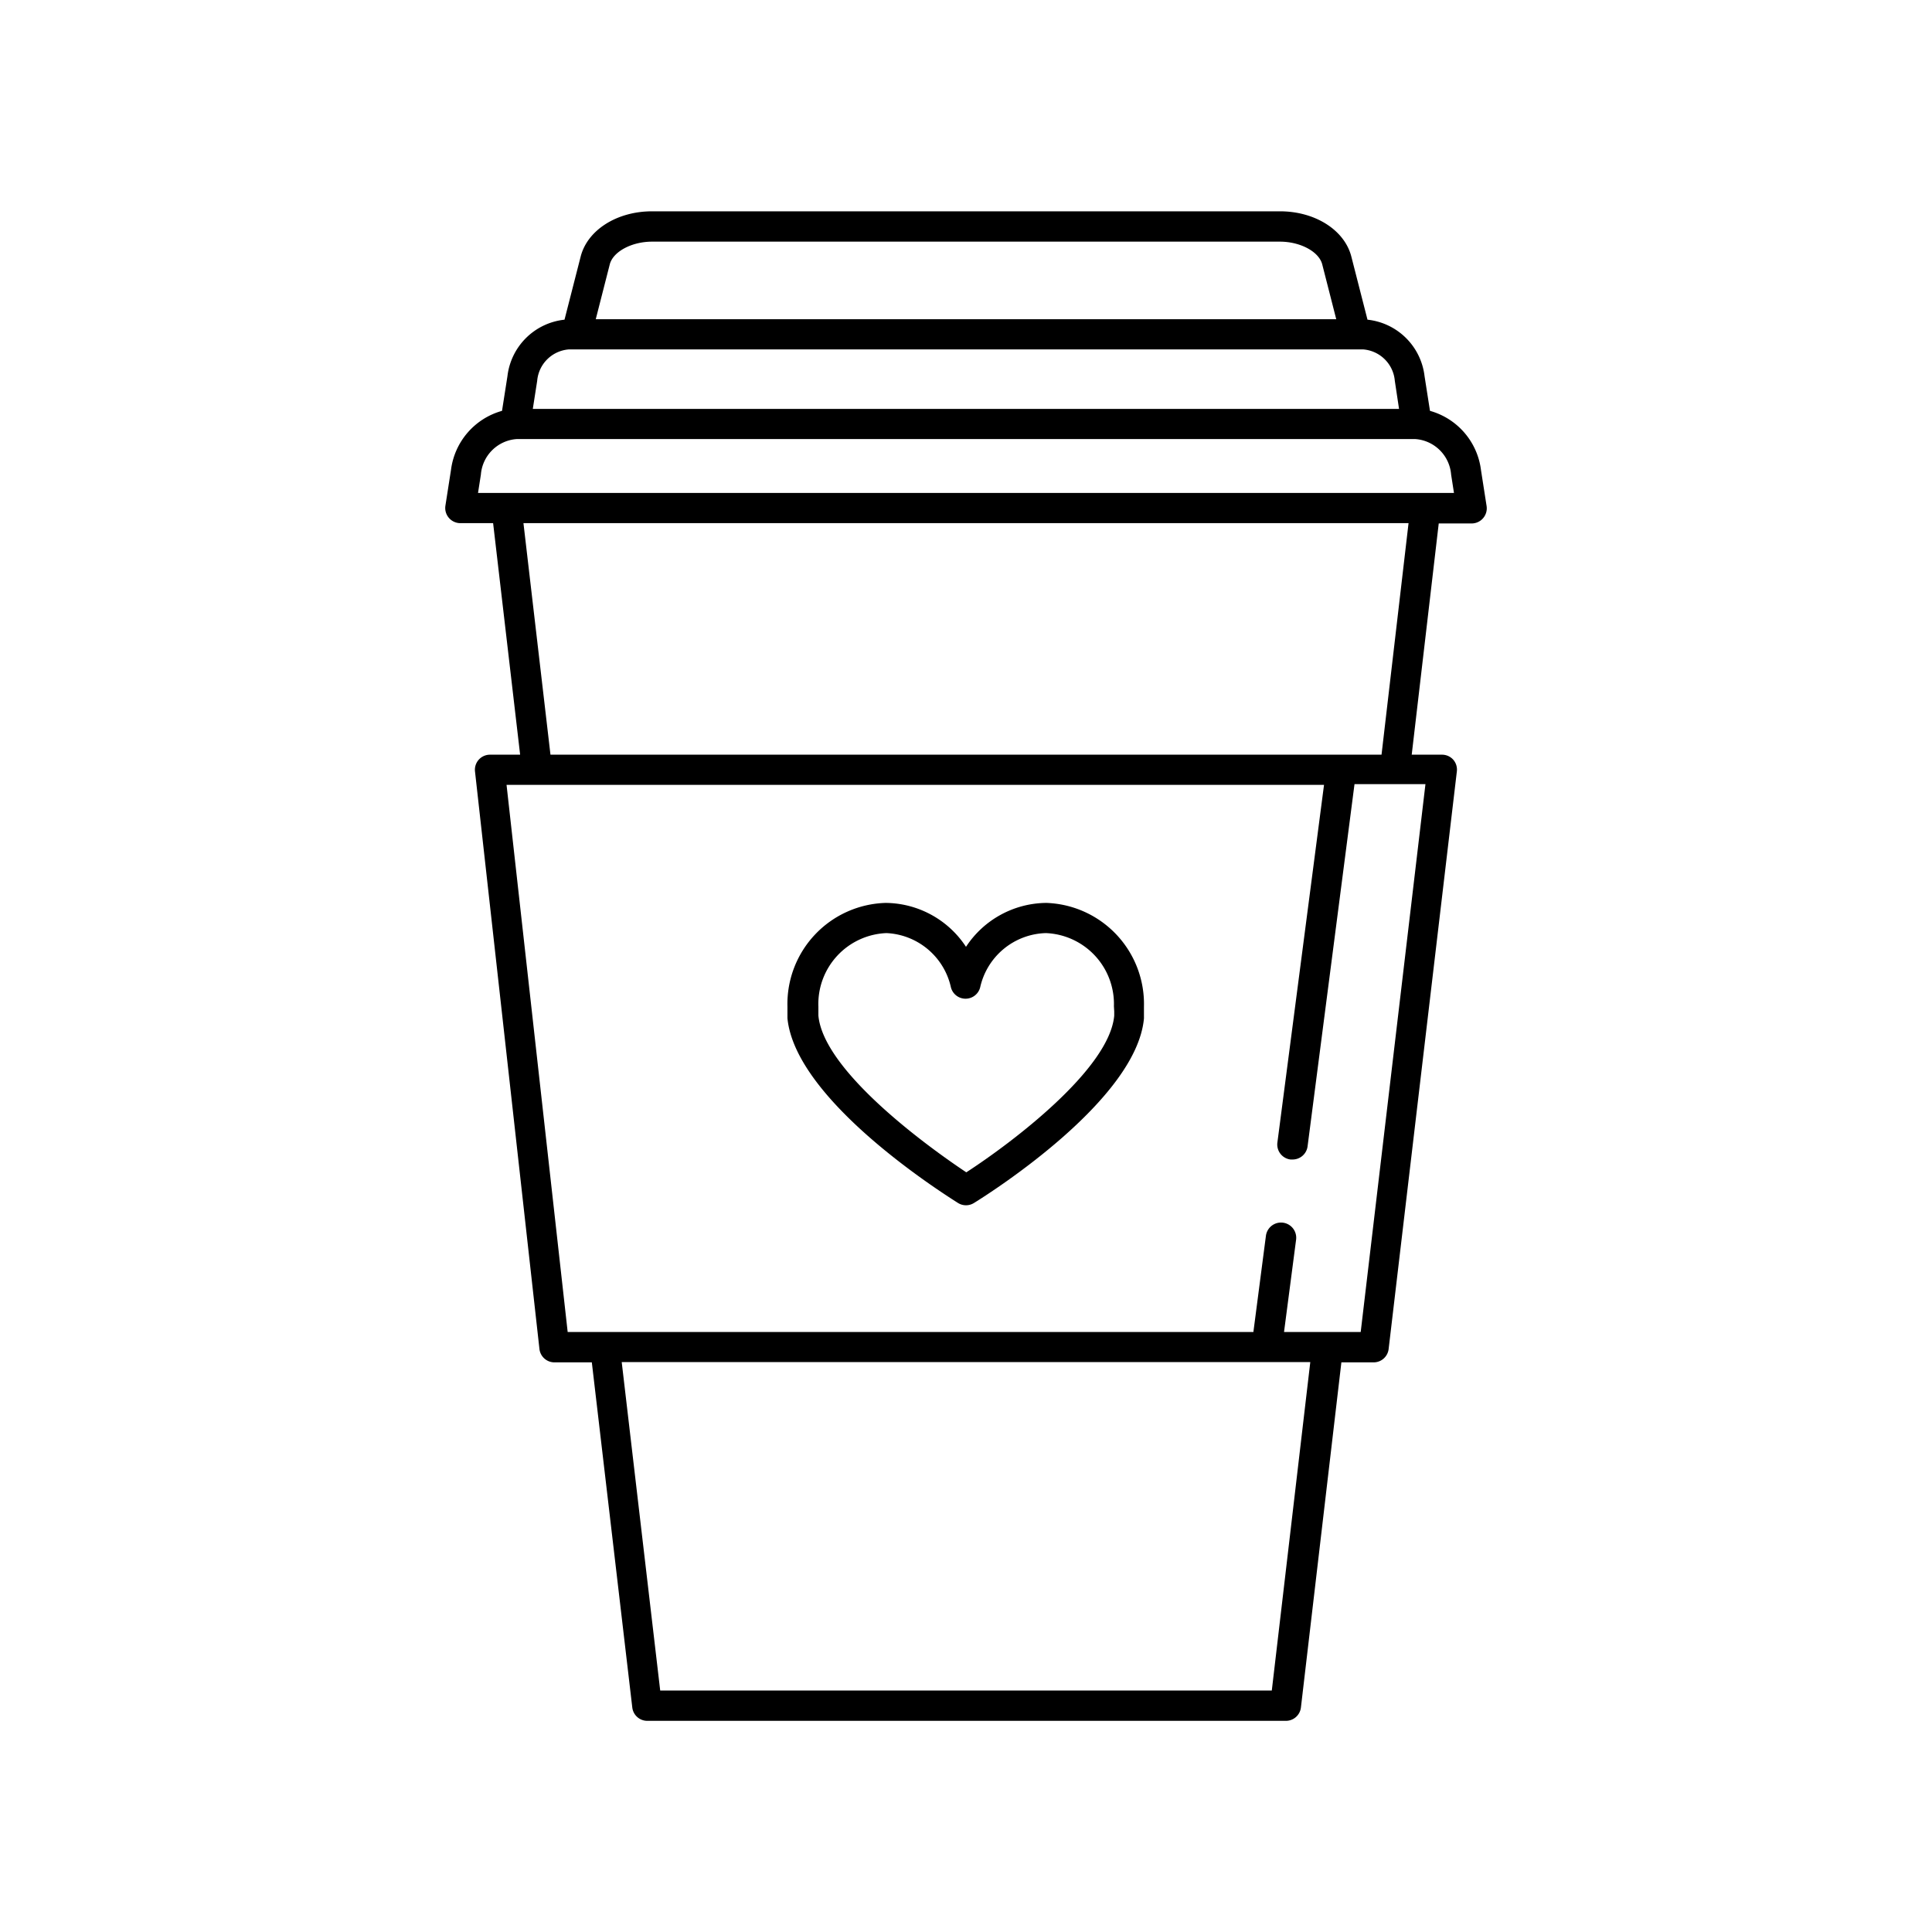 <?xml version="1.0" ?><svg data-name="Layer 1" id="Layer_1" viewBox="0 0 128 128" xmlns="http://www.w3.org/2000/svg"><title/><path d="M69.32,59.82A6.43,6.43,0,0,0,64,62.73a6.43,6.43,0,0,0-5.32-2.91,6.7,6.7,0,0,0-6.51,6.87s0,.39,0,.57l0,.2C52.7,72.88,62.37,79,63.47,79.7a1,1,0,0,0,1.06,0c1.1-.68,10.77-6.82,11.26-12.23,0,0,0-.27,0-.39s0-.39,0-.39A6.7,6.7,0,0,0,69.32,59.82ZM73.82,67c0,.08,0,.24,0,.29-.32,3.54-6.75,8.4-9.8,10.38-3-2-9.48-6.84-9.8-10.39V67.1c0-.12,0-.4,0-.41a4.7,4.7,0,0,1,4.51-4.87A4.59,4.59,0,0,1,63,65.41a1,1,0,0,0,1.94,0,4.59,4.59,0,0,1,4.35-3.59,4.7,4.7,0,0,1,4.51,4.85Z"/><path d="M94.74,27.22l-.36-2.3a4.26,4.26,0,0,0-3.78-3.74L89.53,17c-.45-1.76-2.4-3-4.73-3H43.2c-2.33,0-4.28,1.24-4.73,3L37.4,21.18a4.26,4.26,0,0,0-3.78,3.74l-.36,2.3a4.67,4.67,0,0,0-3.38,3.91l-.37,2.37a1,1,0,0,0,.23.81,1,1,0,0,0,.76.35h2.17L34.46,50h-2a1,1,0,0,0-.74.33,1,1,0,0,0-.25.78l4.27,38.27a1,1,0,0,0,1,.88h2.47l2.68,22.86a1,1,0,0,0,1,.89h42.3a1,1,0,0,0,1-.89l2.68-22.86H91a1,1,0,0,0,1-.88l4.52-38.27a1,1,0,0,0-.24-.78,1,1,0,0,0-.75-.33h-2l1.79-15.32H97.5a1,1,0,0,0,.76-.35,1,1,0,0,0,.23-.81l-.37-2.37A4.67,4.67,0,0,0,94.74,27.22ZM40.4,17.51c.22-.84,1.45-1.5,2.8-1.5H84.8c1.35,0,2.58.66,2.8,1.5l.93,3.64H39.47Zm-2.72,5.64H90.32a2.28,2.28,0,0,1,2.09,2.08l.28,1.86H35.3l.29-1.86A2.28,2.28,0,0,1,37.68,23.15ZM84.26,112H43.74L41.19,90.24H86.81Zm5.89-23.75H85.07l.8-6.12a1,1,0,1,0-2-.25l-.83,6.37H37.61L33.56,52H87.72L84.63,75.7a1,1,0,0,0,.87,1.12h.13a1,1,0,0,0,1-.87l3.11-24h4.7ZM91.53,50H36.47L34.68,34.66H93.32ZM31.67,32.66l.19-1.22a2.56,2.56,0,0,1,2.36-2.35H93.78a2.56,2.56,0,0,1,2.36,2.35l.19,1.22Z"/></svg>